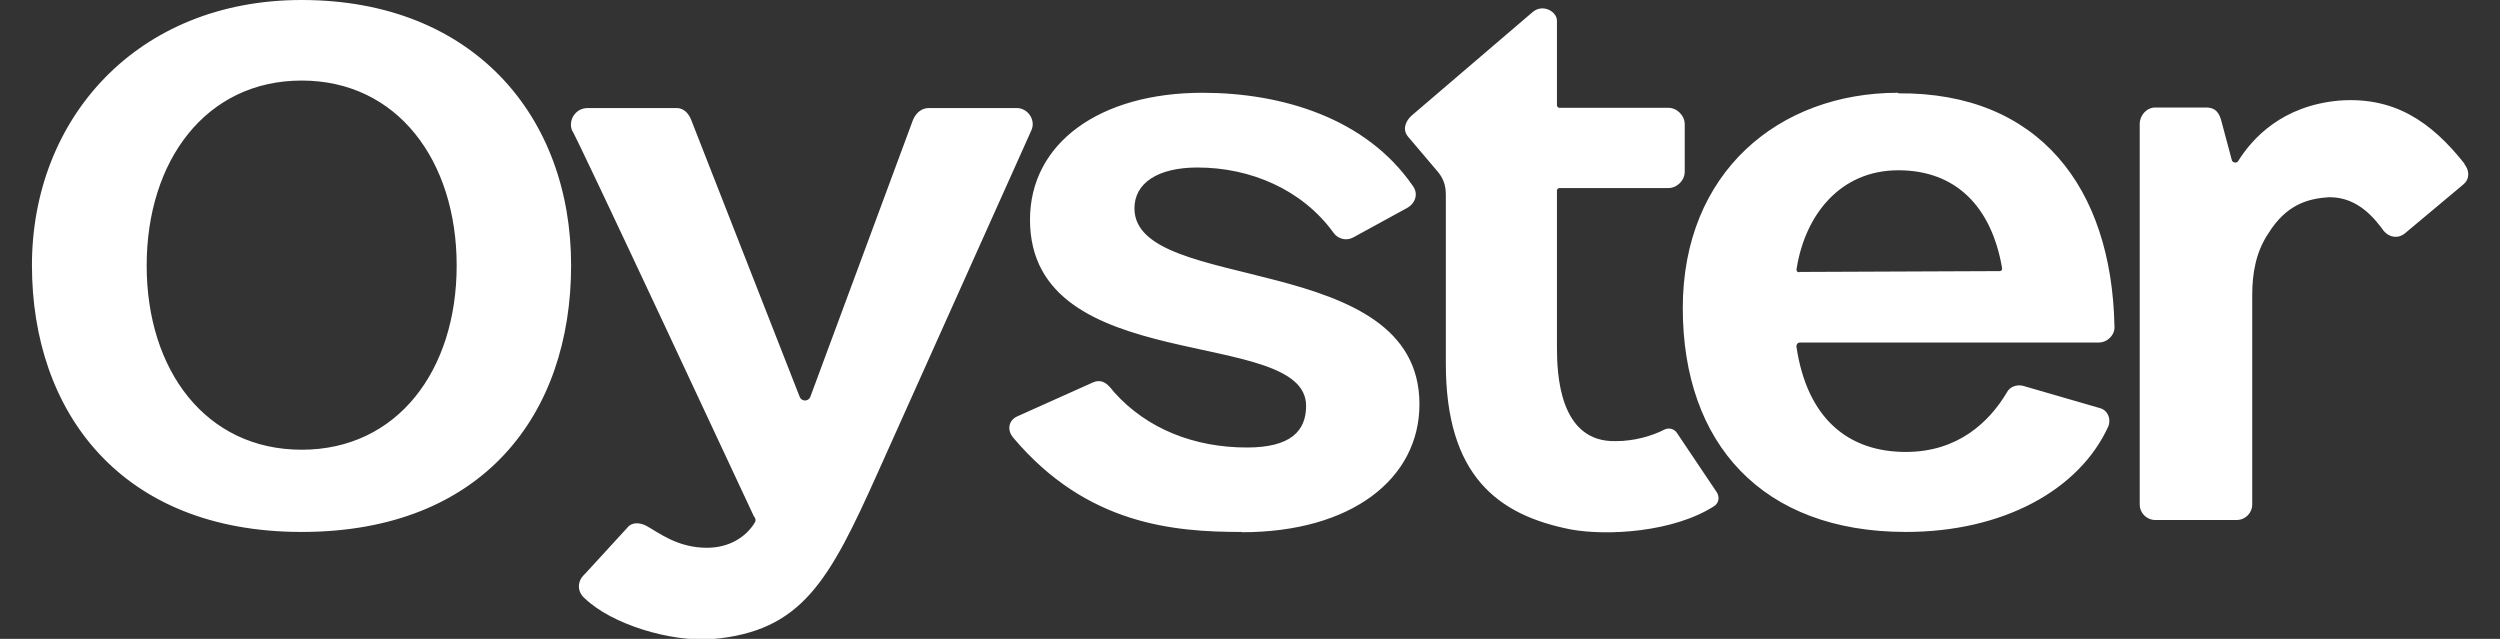 <?xml version="1.0" encoding="UTF-8"?><svg id="Layer_1" xmlns="http://www.w3.org/2000/svg" viewBox="0 0 90 23"><rect x="0" y="0" width="90" height="23" fill="#333333" stroke="none"/><defs><style>.cls-1{fill:#fff;}</style></defs><g id="Layer_1-2"><path class="cls-1" d="m10.86,0C17.03,0,20.56,4.18,20.56,9.55s-3.18,9.6-9.7,9.6S1.15,14.82,1.15,9.55,4.92,0,10.86,0Zm0,16.19c3.45,0,5.58-2.86,5.58-6.63s-2.13-6.66-5.58-6.66-5.58,2.89-5.58,6.66,2.13,6.63,5.58,6.63Zm16.3,2.41c.07.14.04.17-.03.28-.28.42-.84.84-1.68.84-1.08,0-1.75-.56-2.2-.8-.21-.1-.49-.14-.66.07l-1.54,1.68c-.28.25-.28.63,0,.87.98.94,3.07,1.57,4.57,1.47,3.24-.28,4.22-2.06,6-6.04l5.51-12.28c.17-.38-.14-.8-.52-.8h-3.18c-.25,0-.45.17-.56.42l-3.7,9.98c-.07.17-.31.17-.38,0l-3.91-9.98c-.1-.25-.28-.42-.52-.42h-3.21c-.42,0-.7.42-.56.8.07,0,6.46,13.71,6.56,13.92h0Zm17.55.56c3.94,0,6.39-1.92,6.39-4.61,0-5.58-10.26-3.94-10.26-7.05,0-.91.84-1.47,2.27-1.47,1.92,0,3.77.8,4.89,2.34.17.25.49.31.73.17l1.92-1.05c.31-.17.42-.52.21-.8-1.68-2.44-4.71-3.35-7.57-3.35-3.7,0-6.21,1.81-6.21,4.57,0,5.72,9.94,3.8,9.94,6.7,0,.91-.56,1.5-2.13,1.5-1.88,0-3.59-.66-4.78-1.99-.17-.21-.38-.52-.77-.35l-2.72,1.22c-.31.14-.38.49-.14.77,2.65,3.14,5.79,3.39,8.23,3.39h0Zm6.11-15l4.36-3.73c.38-.31.87,0,.87.31v3.07s.04.07.07.07h3.94c.31,0,.59.28.59.59v1.71c0,.32-.28.59-.59.59h-3.94s-.07.04-.07.07v5.65c0,.94.07,3.45,2.13,3.39.63,0,1.26-.17,1.75-.42.14-.07.35-.03.45.14l1.43,2.13c.1.17.07.38-.1.49-1.46.94-3.84,1.08-5.16.84-2.65-.52-4.5-1.95-4.5-5.97v-6.07c0-.38-.1-.63-.35-.91l-1.01-1.19c-.21-.25-.1-.56.14-.77h0Zm17.52-.8c5.06-.04,7.68,3.39,7.78,8.38.03.31-.25.59-.56.59h-10.75c-.1,0-.14.07-.14.14.38,2.58,1.85,3.8,3.94,3.8,1.88,0,3-1.08,3.63-2.13.1-.21.35-.31.59-.25l2.76.8c.28.07.42.38.31.66-1.05,2.3-3.8,3.8-7.29,3.8-5.17,0-8.03-3.18-8.03-8.06s3.45-7.75,7.75-7.75h0Zm-3.56,6.43l7.22-.03s.1,0,.07-.14c-.38-2.16-1.64-3.49-3.73-3.49s-3.35,1.6-3.66,3.53c-.03.14.07.14.1.14h0Zm23.94-3.88c.17.21.21.52-.04.73l-2.09,1.75c-.25.21-.56.17-.77-.07-.31-.42-.91-1.22-1.95-1.22-.8.04-1.57.28-2.2,1.29-.45.66-.59,1.43-.59,2.23v7.54c0,.31-.25.56-.56.56h-2.93c-.31,0-.56-.25-.56-.56V4.46c0-.31.25-.59.56-.59h1.81c.25,0,.45.07.56.45l.39,1.46c.03.07.14.1.21.04.52-.84,1.6-2.02,3.66-2.2,1.95-.14,3.28.73,4.5,2.27h0Z"/></g></svg>
